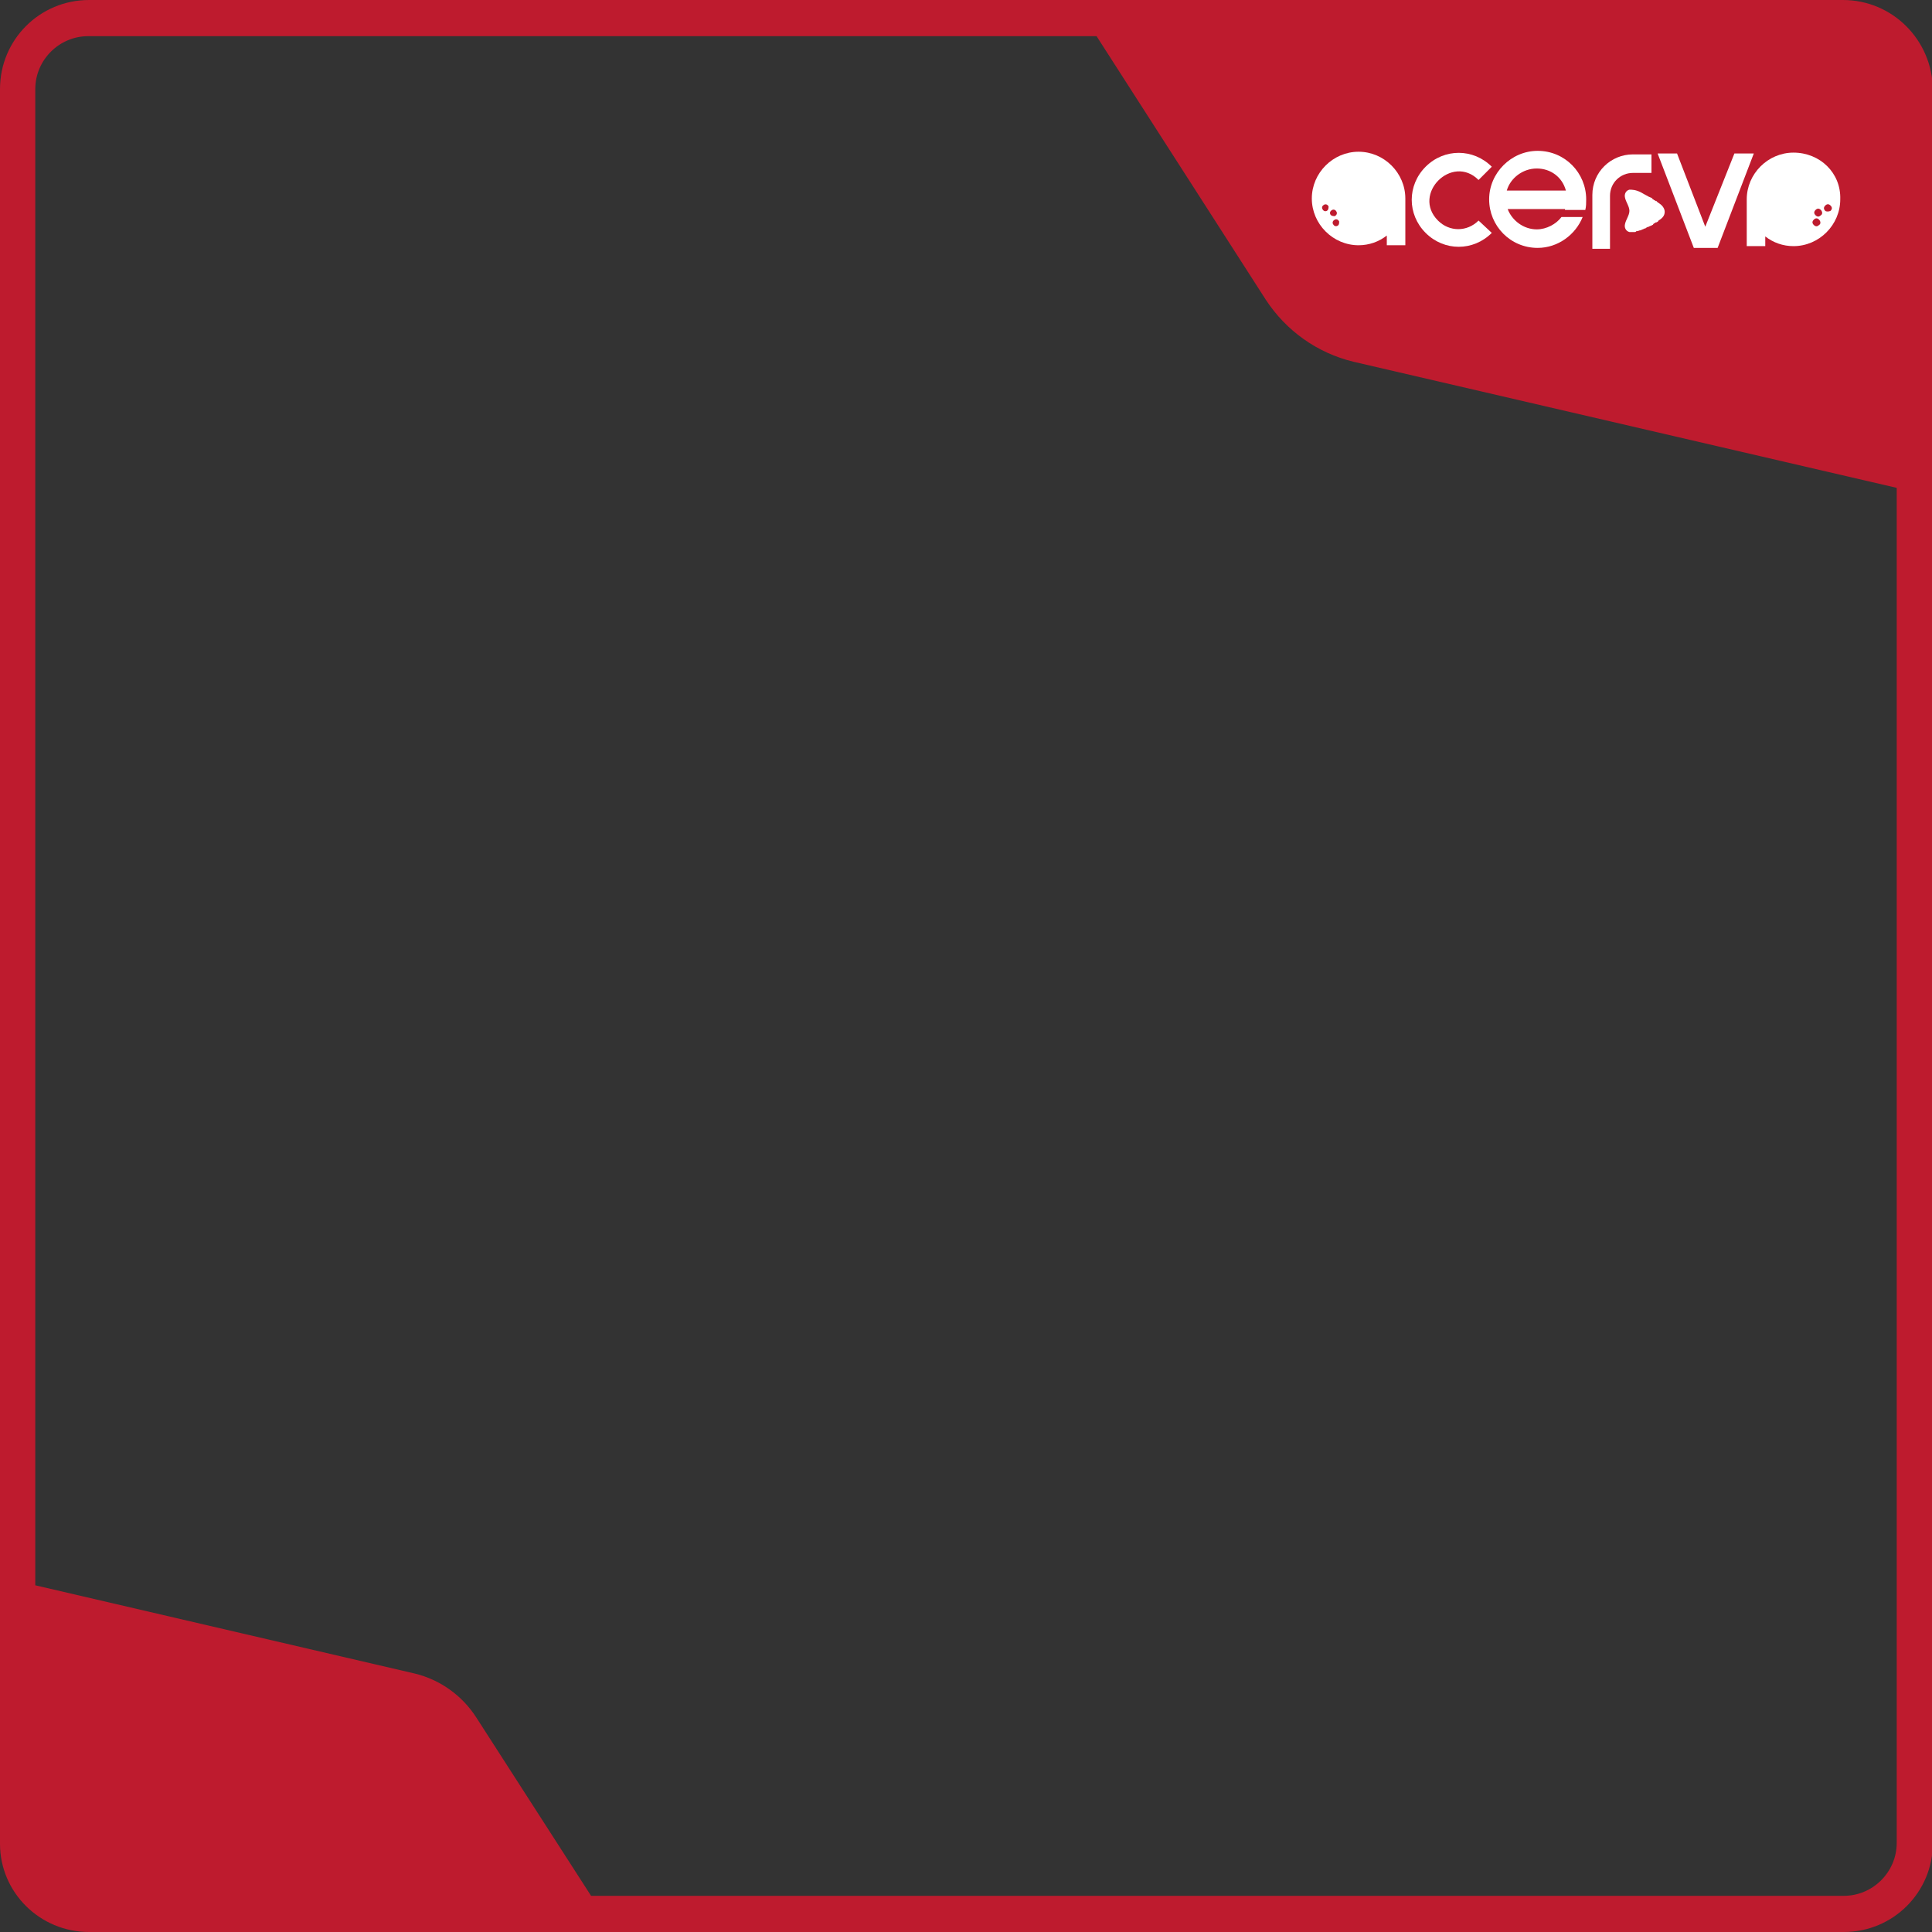 <?xml version="1.0" encoding="utf-8"?>
<!-- Generator: Adobe Illustrator 24.0.1, SVG Export Plug-In . SVG Version: 6.00 Build 0)  -->
<svg version="1.1" id="Camada_1" xmlns="http://www.w3.org/2000/svg" xmlns:xlink="http://www.w3.org/1999/xlink" x="0px" y="0px"
	 viewBox="0 0 219 219" style="enable-background:new 0 0 219 219;" xml:space="preserve">
<rect x="0" y="0" width="219" height="219" fill="#333333" stroke="none"/>
<style type="text/css">
	.st0{fill:#BE1B2E;}
	.st1{fill:#FFFFFF;}
	.st2{fill-rule:evenodd;clip-rule:evenodd;fill:#FFFFFF;}
</style>
<path class="st0" d="M208.9,0H10.1C4.5,0,0,4.5,0,10.1V209c0,5.5,4.5,10,10.1,10H209c5.6,0,10.1-4.5,10.1-10.1V10.1
	C219,4.5,214.5,0,208.9,0z M215,208.9c0,3.3-2.7,6-6,6h-142l-13-20.2c-1.6-2.5-4.1-4.3-7-5L4,179.7V10.1c0-3.3,2.7-6,6-6h114.3
	l19.2,29.9c2.3,3.5,5.8,6,9.9,7L215,55.3L215,208.9L215,208.9z"/>
<g>
	<path class="st1" d="M169.1,26.4c-2.1,2.1-5.4,2.1-7.5,0c-2.1-2.1-2.1-5.4,0-7.5c2.1-2.1,5.4-2.1,7.5,0l-1.5,1.5
		c-3-3-7.6,1.6-4.6,4.6c1.3,1.3,3.3,1.3,4.6,0L169.1,26.4z"/>
	<path class="st1" d="M170.8,21.6h6.7c-0.4-1.5-1.7-2.5-3.3-2.5C172.6,19.1,171.2,20.2,170.8,21.6z M177.4,23.7h-6.5
		c0.5,1.3,1.8,2.3,3.3,2.3c1.1,0,2.2-0.6,2.8-1.4l2.4,0c-0.8,2-2.8,3.5-5.1,3.5c-3.1,0-5.5-2.5-5.5-5.5s2.5-5.5,5.5-5.5
		c3.1,0,5.5,2.5,5.5,5.5c0,0.4,0,0.8-0.1,1.2H177.4z"/>
	<polygon class="st1" points="198.8,17.4 194.7,28.1 192,28.1 187.9,17.4 190.1,17.4 193.3,25.7 196.6,17.4 	"/>
	<path class="st1" d="M180.5,28.1v-6c0-2.6,2.1-4.6,4.6-4.6h2.1v2.1h-2.1c-1.4,0-2.6,1.1-2.6,2.6v6H180.5z"/>
	<path class="st2" d="M188.7,24c0-0.3-0.2-0.7-0.7-1c0,0,0,0,0,0c-0.1-0.1-0.2-0.1-0.2-0.2c0,0,0,0-0.1,0c-0.1-0.1-0.2-0.1-0.3-0.2
		c0,0-0.1,0-0.1-0.1c-0.1-0.1-0.2-0.1-0.4-0.2c-0.4-0.2-0.7-0.4-0.9-0.5c-0.6-0.3-1-0.3-1.3-0.3c-0.4,0.1-0.6,0.5-0.5,0.9
		c0.1,0.5,0.5,1,0.5,1.5c0,0.5-0.4,1-0.5,1.5c-0.1,0.4,0.1,0.8,0.5,0.9c0.1,0,0.1,0,0.2,0c0,0,0.1,0,0.1,0c0.1,0,0.1,0,0.2,0
		c0,0,0.1,0,0.1,0c0.1,0,0.1,0,0.2-0.1c0,0,0.1,0,0.1,0c0.1,0,0.2-0.1,0.4-0.1c0,0,0,0,0,0c0,0,0,0,0,0c0.1-0.1,0.3-0.1,0.4-0.2
		c0,0,0.1,0,0.1,0c0.1-0.1,0.3-0.2,0.4-0.2c0.1-0.1,0.3-0.1,0.4-0.2c0,0,0.1,0,0.1-0.1c0.1-0.1,0.2-0.1,0.3-0.2c0,0,0,0,0.1,0
		c0.1-0.1,0.2-0.1,0.2-0.2c0,0,0,0,0,0C188.5,24.7,188.7,24.4,188.7,24z"/>
	<path class="st1" d="M203.3,17.3c-2.9,0-5.3,2.4-5.3,5.3v5.3h2.1v-1.1c0.9,0.7,2,1.1,3.2,1.1c2.9,0,5.3-2.4,5.3-5.3
		C208.7,19.6,206.3,17.3,203.3,17.3z M206.2,25.5c-0.2,0.2-0.4,0.2-0.6,0s-0.2-0.4,0-0.6s0.4-0.2,0.6,0
		C206.4,25.1,206.4,25.4,206.2,25.5z M206.4,24.4c-0.2,0.2-0.4,0.2-0.6,0c-0.2-0.2-0.2-0.4,0-0.6c0.2-0.2,0.4-0.2,0.6,0
		C206.6,24,206.6,24.3,206.4,24.4z M206.9,23.9c-0.2-0.2-0.2-0.4,0-0.6c0.2-0.2,0.4-0.2,0.6,0c0.2,0.2,0.2,0.4,0,0.6
		C207.3,24,207,24,206.9,23.9z"/>
	<path class="st1" d="M154,17.2c-2.9,0-5.3,2.4-5.3,5.3c0,2.9,2.4,5.3,5.3,5.3c1.2,0,2.3-0.4,3.2-1.1v1.1h2.1v-5.3
		C159.3,19.6,156.9,17.2,154,17.2z M150.4,23.9c-0.2,0.1-0.4,0-0.5-0.2c-0.1-0.2,0-0.4,0.2-0.5c0.2-0.1,0.4,0,0.5,0.2
		C150.6,23.5,150.6,23.8,150.4,23.9z M150.8,24.3c-0.1-0.2,0-0.4,0.2-0.5c0.2-0.1,0.4,0,0.5,0.2c0.1,0.2,0,0.4-0.2,0.5
		C151.2,24.5,150.9,24.5,150.8,24.3z M151.6,25.6c-0.2,0.1-0.4,0-0.5-0.2c-0.1-0.2,0-0.4,0.2-0.5c0.2-0.1,0.4,0,0.5,0.2
		C151.8,25.3,151.8,25.5,151.6,25.6z"/>
</g>
</svg>
